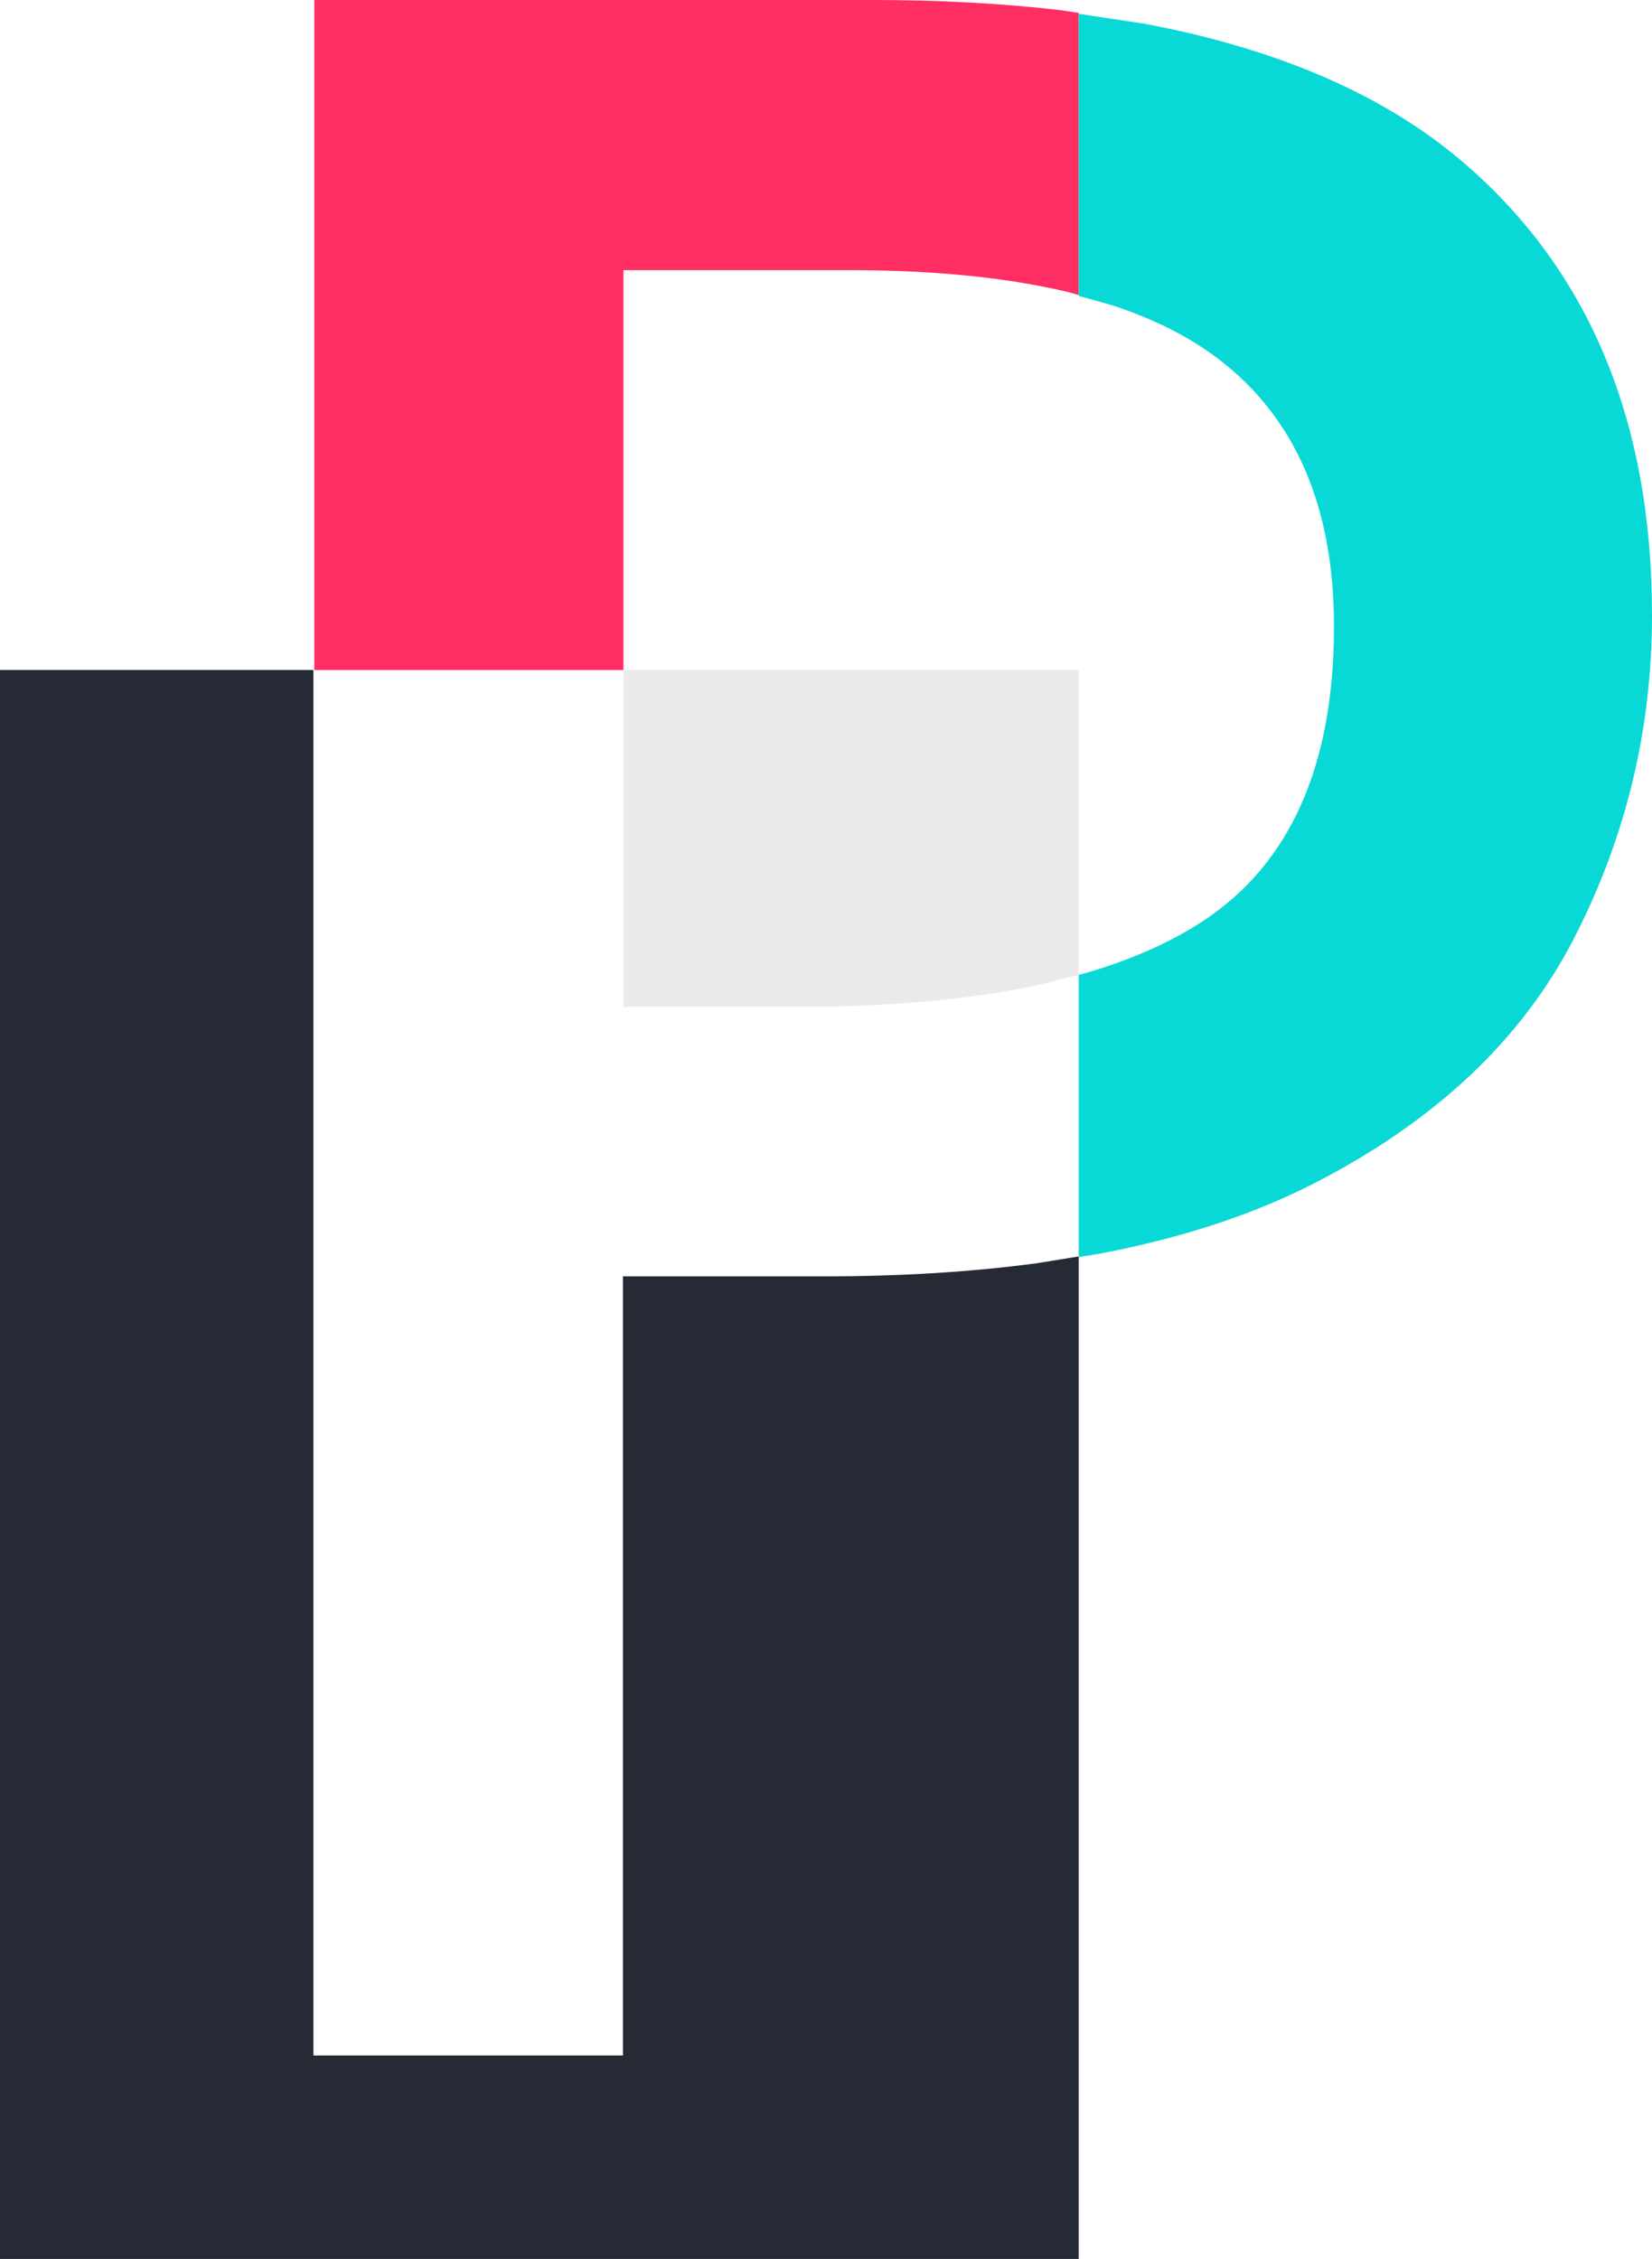<svg width="1314" height="1797" xmlns="http://www.w3.org/2000/svg" xmlns:xlink="http://www.w3.org/1999/xlink" xml:space="preserve" overflow="hidden"><defs><clipPath id="clip0"><rect x="1543" y="282" width="1314" height="1797"/></clipPath></defs><g clip-path="url(#clip0)" transform="translate(-1543 -282)"><path d="M1793 282 2236.67 282C2290.07 282 2339.91 284.681 2386.2 290.044L2401 292.274 2401 516.704 2392.95 514.433C2344.08 502.748 2286.05 496.906 2218.86 496.906L2038.89 496.906 2038.89 815 1793 815 1793 282Z" fill="#FF2E63" fill-rule="evenodd"/><path d="M1543 815 1792.31 815 1792.31 1917.14 2038.47 1917.14 2038.47 1297.33 2198.58 1297.33C2259.58 1297.33 2315.94 1293.85 2367.66 1286.89L2401 1281.5 2401 2079 1543 2079 1543 815Z" fill="#252A34" fill-rule="evenodd"/><path d="M2039 815 2401 815 2401 1057.4 2367.28 1065.83C2313.39 1077.28 2249.83 1083 2176.6 1083L2039 1083 2039 815Z" fill="#EAEAEA" fill-rule="evenodd"/><path d="M2401 293 2453.04 300.823C2560.02 320.928 2644.73 357.787 2707.16 411.4 2807.05 497.181 2857 617.153 2857 771.317 2857 862.401 2836.28 948.193 2794.84 1028.7 2753.4 1109.2 2684.33 1174.18 2587.64 1223.64 2539.29 1248.37 2482.69 1266.91 2417.83 1279.28L2401 1282 2401 1057.47 2405.9 1056.25C2442.77 1045.54 2474.19 1031.62 2500.16 1014.49 2569.42 968.81 2604.05 890.722 2604.05 780.229 2604.05 685.241 2573.45 614.384 2512.26 567.659 2489.31 550.137 2461.2 535.901 2427.93 524.95L2401 517.364 2401 293Z" fill="#08D9D6" fill-rule="evenodd"/></g></svg>